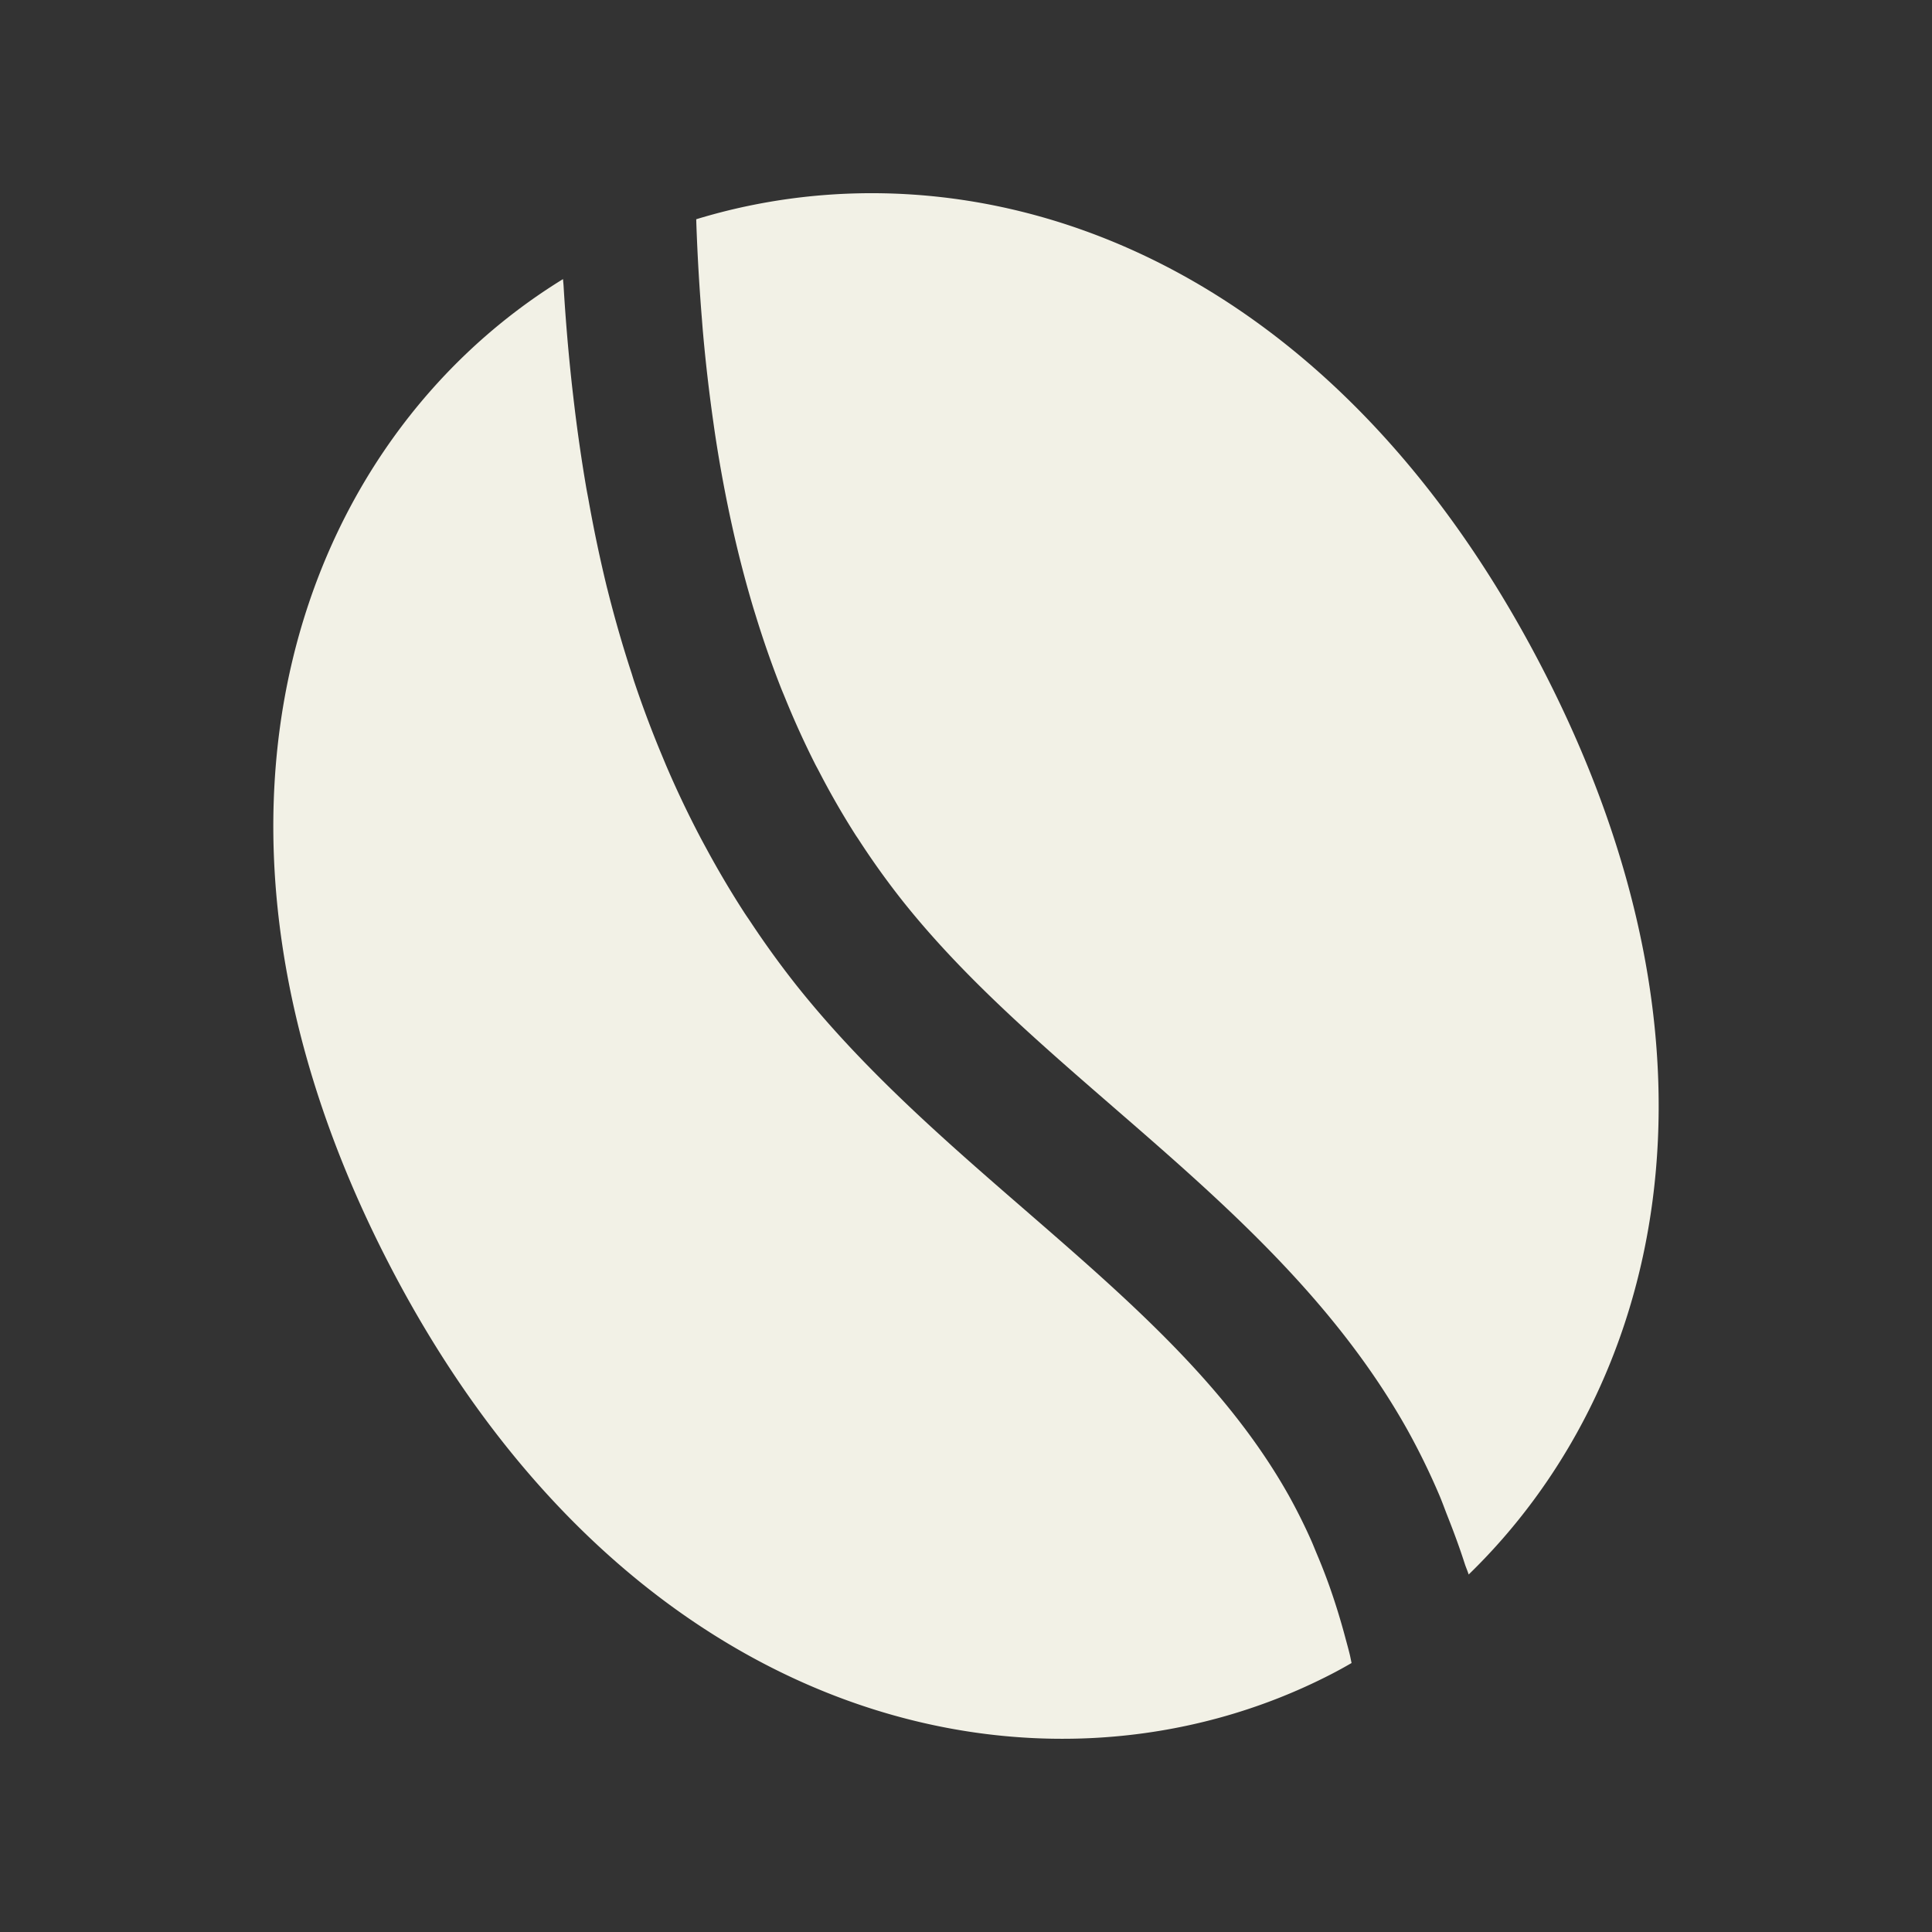 <?xml version="1.0"?><svg version="1.1" id="圖層_1" xmlns="http://www.w3.org/2000/svg" x="0" y="0" viewBox="0 0 100 100" xml:space="preserve"><rect x="0" y="0" width="100" height="100" fill="#333333" stroke="none"/><path d="M20.145 65.44C32.582 89.49 54.101 94.311 68.93 86.642c.335-.173.677-.361 1.027-.565-.032-.139-.057-.288-.09-.426-.075-.31-.16-.61-.241-.913a35.008 35.008 0 0 0-.816-2.64 30.842 30.842 0 0 0-.647-1.658c-.106-.251-.205-.508-.316-.754a29.667 29.667 0 0 0-1.12-2.243c-3.214-5.74-8.302-10.154-13.688-14.828-4.1-3.557-8.338-7.235-11.837-11.642a48.097 48.097 0 0 1-2.382-3.298c-.092-.138-.188-.272-.278-.411a49.348 49.348 0 0 1-1.989-3.359c-.107-.197-.214-.393-.318-.591a51.752 51.752 0 0 1-1.694-3.549c-.089-.206-.175-.416-.262-.625a56.351 56.351 0 0 1-1.455-3.868c-.051-.153-.096-.311-.146-.465a63.24 63.24 0 0 1-1.234-4.29l-.023-.084a73.917 73.917 0 0 1-.965-4.589c-.037-.203-.077-.402-.113-.607a86.805 86.805 0 0 1-.667-4.68c-.032-.275-.064-.549-.094-.827a103.402 103.402 0 0 1-.412-4.943c-.007-.117-.022-.224-.028-.341-13.63 8.376-20.892 27.991-8.997 50.994z" fill="#f2f1e6"/><path d="M79.826 34.577C68.406 12.495 50.054 7.069 36.037 11.348l.005.195c.059 1.721.159 3.382.291 5 .018.225.034.453.054.676.14 1.581.319 3.109.53 4.594.032.227.064.456.098.681a71.385 71.385 0 0 0 .916 4.899 60.078 60.078 0 0 0 1.021 3.936c.059.199.121.395.182.592a51.667 51.667 0 0 0 1.285 3.676c.067.169.138.334.206.501a45.854 45.854 0 0 0 1.571 3.46c.065.127.134.249.199.375a41.977 41.977 0 0 0 1.892 3.29c.046.072.097.141.144.214a41.243 41.243 0 0 0 2.269 3.172c3.094 3.897 6.904 7.204 10.939 10.705 5.604 4.863 11.399 9.892 15.212 16.701a36.247 36.247 0 0 1 1.629 3.329c.16.37.297.76.446 1.137.316.799.618 1.611.887 2.45.062.194.145.37.205.566 9.823-9.531 14.313-26.606 3.808-46.92z" fill="#f2f1e6"/>

</svg>